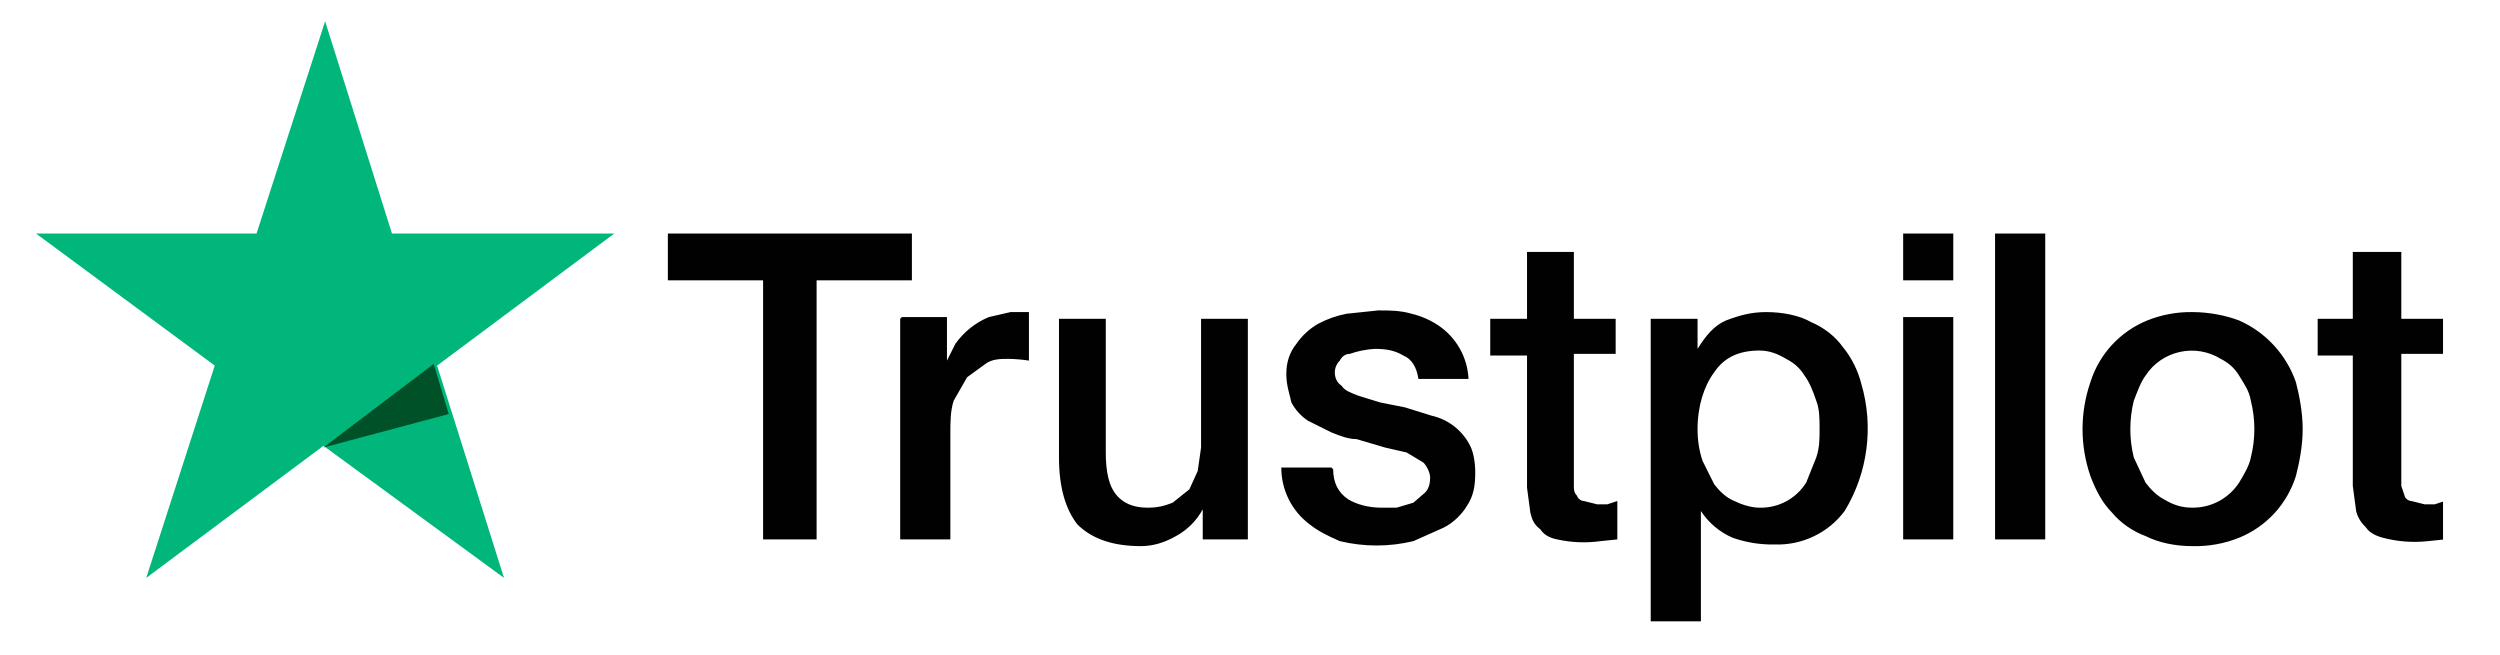 <svg width="42" height="11" viewBox="0 0 42 11" fill="none" xmlns="http://www.w3.org/2000/svg">
<g clip-path="url(#clip0_101_143)">
<g clip-path="url(#clip1_101_143)">
<g clip-path="url(#clip2_101_143)">
<path d="M11.22 3.923H15.32V4.71H13.719V9.062H12.82V4.71H11.22V3.923ZM15.151 5.327H15.909V6.058L16.05 5.777C16.191 5.577 16.386 5.421 16.612 5.327L16.977 5.243H17.286V6.058C17.174 6.041 17.061 6.031 16.949 6.029C16.808 6.029 16.668 6.029 16.555 6.114L16.247 6.338L16.022 6.732C15.966 6.9 15.966 7.097 15.966 7.293V9.062H15.123V5.356L15.151 5.327ZM20.992 9.062H20.206V8.557C20.103 8.747 19.947 8.903 19.757 9.006C19.56 9.119 19.364 9.175 19.167 9.175C18.662 9.175 18.325 9.034 18.1 8.81C17.903 8.557 17.791 8.192 17.791 7.686V5.356H18.577V7.602C18.577 7.939 18.634 8.164 18.746 8.304C18.858 8.445 19.027 8.529 19.279 8.529C19.448 8.529 19.56 8.501 19.701 8.445L19.982 8.22L20.122 7.911L20.178 7.518V5.356H20.964V9.062H20.992ZM22.397 7.883C22.397 8.108 22.481 8.276 22.649 8.388C22.79 8.473 22.986 8.529 23.211 8.529H23.464L23.745 8.445L23.941 8.276C23.997 8.22 24.026 8.136 24.026 8.023C24.026 7.939 23.969 7.827 23.913 7.771L23.632 7.602L23.267 7.518L22.79 7.377C22.649 7.377 22.509 7.321 22.369 7.265L21.975 7.069C21.857 6.991 21.761 6.885 21.695 6.76C21.666 6.619 21.61 6.479 21.61 6.282C21.61 6.086 21.666 5.917 21.779 5.777C21.874 5.639 21.999 5.523 22.144 5.44C22.294 5.36 22.455 5.303 22.621 5.271L23.155 5.215C23.352 5.215 23.52 5.215 23.716 5.271C23.877 5.31 24.029 5.376 24.166 5.468C24.314 5.568 24.437 5.701 24.525 5.857C24.613 6.013 24.663 6.188 24.671 6.366H23.829C23.801 6.17 23.716 6.029 23.576 5.973C23.436 5.889 23.295 5.861 23.099 5.861C22.955 5.869 22.813 5.897 22.677 5.945C22.593 5.945 22.537 6.001 22.509 6.058C22.456 6.109 22.426 6.18 22.425 6.254C22.425 6.338 22.453 6.423 22.537 6.479C22.593 6.563 22.677 6.591 22.818 6.647L23.183 6.76L23.604 6.844L24.053 6.984C24.192 7.015 24.322 7.077 24.433 7.164C24.545 7.252 24.636 7.363 24.699 7.49C24.756 7.602 24.784 7.771 24.784 7.939C24.784 8.164 24.756 8.332 24.643 8.501C24.559 8.641 24.419 8.782 24.25 8.866L23.745 9.091C23.339 9.189 22.915 9.189 22.509 9.091C22.312 9.006 22.144 8.922 22.003 8.81C21.855 8.699 21.733 8.555 21.651 8.389C21.568 8.223 21.525 8.04 21.526 7.855H22.369L22.397 7.883ZM25.036 5.356H25.654V4.232H26.441V5.356H27.143V5.945H26.441V8.164C26.441 8.22 26.441 8.276 26.497 8.332C26.497 8.36 26.553 8.417 26.609 8.417L26.834 8.473H27.002L27.171 8.417V9.062L26.89 9.091C26.647 9.125 26.399 9.115 26.16 9.062C26.019 9.034 25.935 8.978 25.879 8.894C25.767 8.81 25.738 8.725 25.71 8.613L25.654 8.192V5.973H25.036V5.356ZM27.761 5.356H28.519V5.861C28.659 5.636 28.799 5.468 28.996 5.384C29.221 5.299 29.417 5.243 29.67 5.243C29.951 5.243 30.232 5.299 30.428 5.412C30.625 5.496 30.822 5.636 30.962 5.833C31.102 6.001 31.215 6.226 31.271 6.451C31.375 6.806 31.404 7.18 31.355 7.547C31.307 7.915 31.183 8.268 30.99 8.585C30.854 8.767 30.675 8.914 30.47 9.011C30.264 9.109 30.038 9.156 29.811 9.147C29.572 9.152 29.334 9.114 29.108 9.034C28.89 8.94 28.705 8.784 28.575 8.585V10.438H27.732V5.356H27.761ZM30.569 7.209C30.569 7.04 30.569 6.872 30.513 6.732C30.456 6.563 30.4 6.423 30.316 6.31C30.232 6.17 30.119 6.086 30.007 6.029C29.867 5.945 29.726 5.889 29.558 5.889C29.221 5.889 28.968 6.001 28.799 6.254C28.631 6.479 28.519 6.816 28.519 7.209C28.519 7.406 28.547 7.574 28.603 7.743L28.799 8.136C28.884 8.248 28.996 8.36 29.137 8.417C29.249 8.473 29.417 8.529 29.558 8.529C29.714 8.533 29.869 8.497 30.007 8.423C30.145 8.349 30.261 8.24 30.344 8.108L30.513 7.686C30.569 7.518 30.569 7.377 30.569 7.209ZM31.973 3.923H32.815V4.71H31.973V3.923ZM31.973 5.327H32.815V9.062H31.973V5.356V5.327ZM33.517 3.923H34.36V9.062H33.517V3.923ZM36.831 9.175C36.55 9.175 36.27 9.119 36.045 9.006C35.82 8.922 35.624 8.782 35.483 8.613C35.315 8.445 35.202 8.22 35.118 7.995C34.943 7.486 34.943 6.932 35.118 6.423C35.191 6.19 35.314 5.976 35.479 5.796C35.645 5.617 35.847 5.476 36.073 5.384C36.314 5.287 36.572 5.239 36.831 5.243C37.112 5.243 37.393 5.299 37.617 5.384C37.839 5.482 38.039 5.625 38.203 5.804C38.367 5.983 38.493 6.193 38.572 6.423C38.629 6.647 38.685 6.928 38.685 7.209C38.685 7.49 38.629 7.771 38.572 7.995C38.499 8.228 38.376 8.442 38.211 8.622C38.046 8.801 37.843 8.942 37.617 9.034C37.368 9.134 37.1 9.182 36.831 9.175ZM36.831 8.529C36.987 8.53 37.141 8.493 37.278 8.419C37.416 8.345 37.532 8.238 37.617 8.108C37.702 7.967 37.786 7.827 37.814 7.686C37.893 7.373 37.893 7.045 37.814 6.732C37.786 6.563 37.702 6.451 37.617 6.31C37.533 6.17 37.421 6.086 37.309 6.029C37.103 5.902 36.856 5.86 36.62 5.913C36.383 5.965 36.177 6.108 36.045 6.31C35.961 6.423 35.904 6.591 35.848 6.732C35.77 7.045 35.77 7.373 35.848 7.686L36.045 8.108C36.129 8.22 36.242 8.332 36.354 8.388C36.494 8.473 36.635 8.529 36.831 8.529ZM38.909 5.356H39.527V4.232H40.342V5.356H41.072V5.945H40.342V8.164L40.398 8.332C40.398 8.36 40.454 8.417 40.51 8.417L40.735 8.473H40.903L41.072 8.417V9.062L40.791 9.091C40.537 9.119 40.28 9.1 40.033 9.034C39.92 9.006 39.808 8.95 39.752 8.866C39.667 8.782 39.611 8.697 39.583 8.585L39.527 8.164V5.973H38.937V5.356H38.909Z" fill="#010101"/>
<path d="M10.292 3.923H6.585L5.462 0.357L4.31 3.923H0.604L3.608 6.142L2.457 9.708L5.434 7.49L8.467 9.708L7.343 6.142L10.32 3.923H10.292Z" fill="#00B67A"/>
<path d="M7.539 6.956L7.286 6.114L5.433 7.518L7.539 6.956Z" fill="#005128"/>
</g>
</g>
</g>
<defs>
<clipPath id="clip0_101_143">
<rect width="40.439" height="10.822" fill="white" transform="translate(0.604 7.62939e-05)"/>
</clipPath>
<clipPath id="clip1_101_143">
<rect width="40.439" height="10.822" fill="white" transform="translate(0.604 0)"/>
</clipPath>
<clipPath id="clip2_101_143">
<rect width="40.439" height="10.11" fill="white" transform="translate(0.604 0.357)"/>
</clipPath>
</defs>
</svg>
